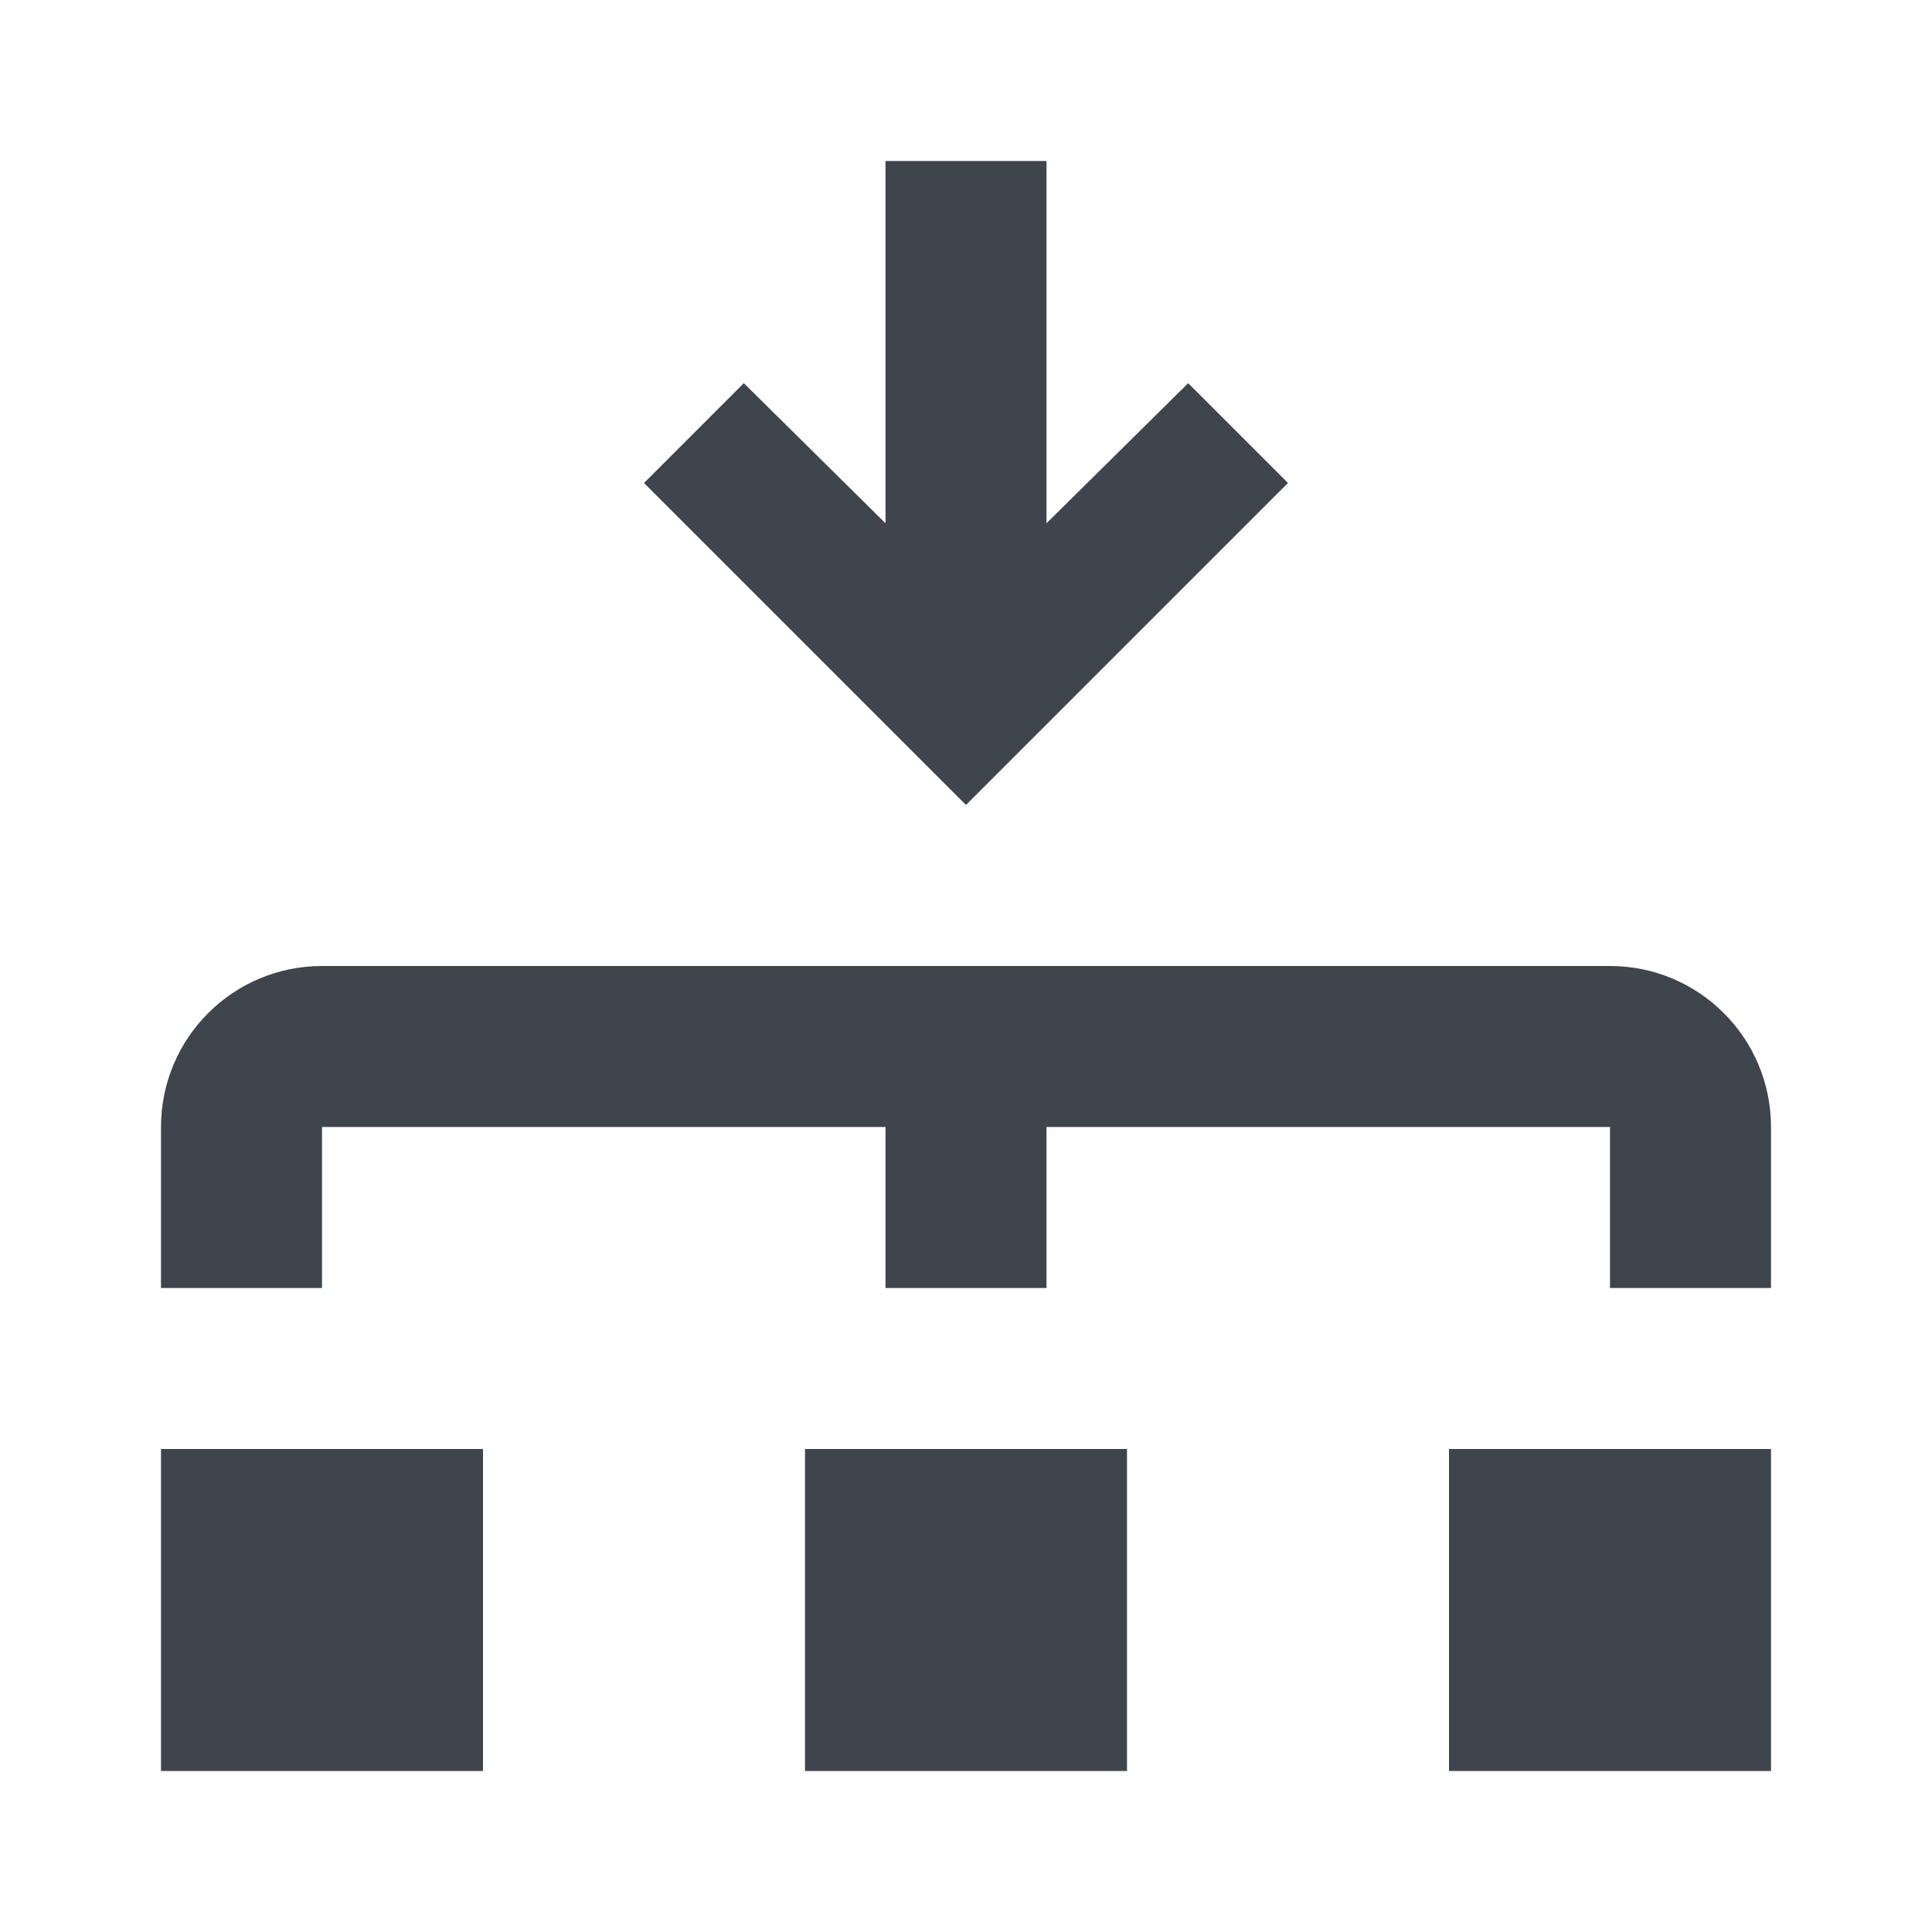<?xml version="1.0" encoding="UTF-8"?>
<svg width="24px" height="24px" viewBox="0 0 24 24" version="1.1" xmlns="http://www.w3.org/2000/svg" xmlns:xlink="http://www.w3.org/1999/xlink">
    <!-- Generator: sketchtool 61 (101010) - https://sketch.com -->
    <title>1C7C554C-7771-462E-958C-48494AC32C8A</title>
    <desc>Created with sketchtool.</desc>
    <g id="Asset-Artboard-Page" stroke="none" stroke-width="1" fill="none" fill-rule="evenodd">
        <g id="Icons/LUI-icon-pd-distribute-solid-24">
            <g id="LUI-icon-pd-distribute-solid-24">
                <rect id="Rectangle" transform="translate(12, 12) rotate(-90) translate(-12, -12) " x="0" y="0" width="24" height="24"></rect>
                <path d="M16,6 L12,10 L8,6 L9.24,4.76 L11,6.5 L11,2 L13,2 L13,6.5 L14.76,4.76 L16,6 Z M6,18 L2,18 L2,22 L6,22 L6,18 Z M14,18 L10,18 L10,22 L14,22 L14,18 Z M22,18 L18,18 L18,22 L22,22 L22,18 Z M20,12 L4,12 C2.895,12 2,12.895 2,14 L2,16 L4,16 L4,14 L11,14 L11,16 L13,16 L13,14 L20,14 L20,16 L22,16 L22,14 C22,12.895 21.105,12 20,12 Z" id="Shape" fill="#3F454D"></path>
            </g>
        </g>
    </g>
</svg>
